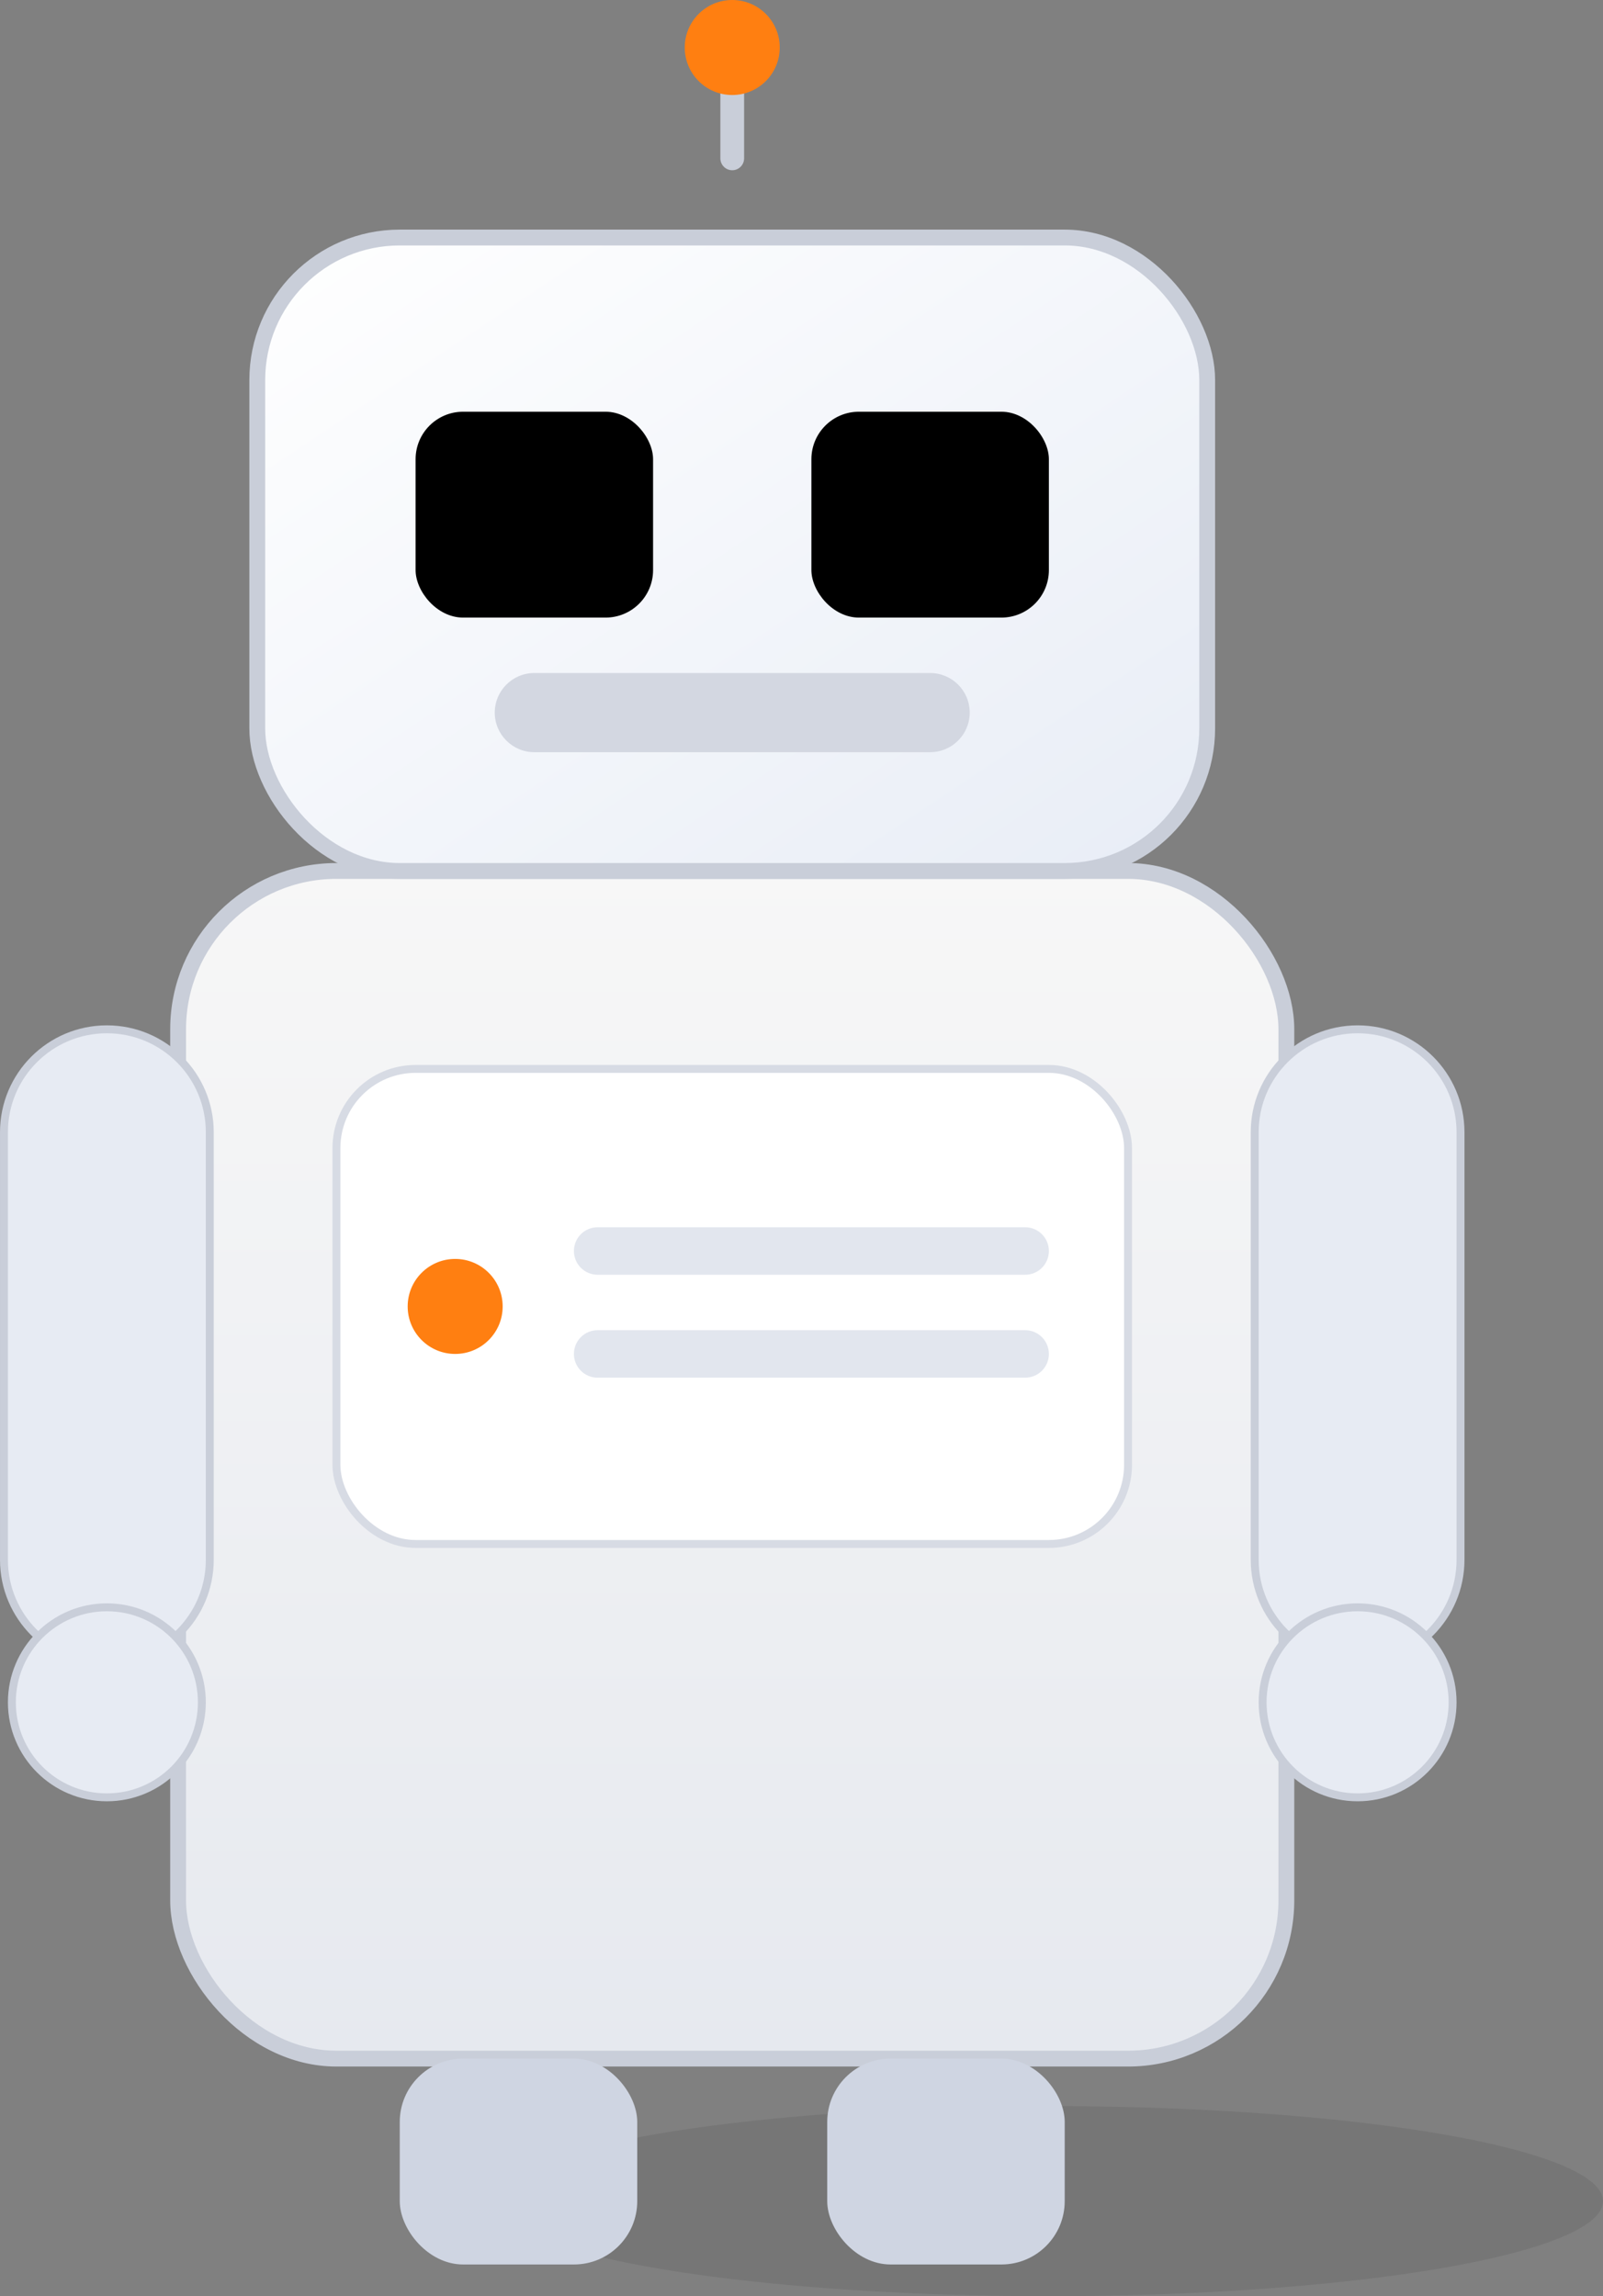 <?xml version="1.0" encoding="UTF-8"?>
<svg id="Layer_1" data-name="Layer 1" xmlns="http://www.w3.org/2000/svg" xmlns:xlink="http://www.w3.org/1999/xlink" viewBox="0 0 202.5 290">
  <rect x="0" y="0" width="202.5" height="290" fill="#808080" stroke="none"/>
  <defs>
    <style>
      .cls-1 {
        isolation: isolate;
        opacity: .08;
      }

      .cls-2 {
        fill: #d3d7e1;
      }

      .cls-3 {
        fill: #e2e6ee;
      }

      .cls-4 {
        fill: #e7ebf3;
      }

      .cls-4, .cls-5, .cls-6, .cls-7 {
        stroke: #c9ced9;
      }

      .cls-8 {
        fill: #ff7f11;
      }

      .cls-5 {
        fill: url(#linear-gradient);
      }

      .cls-5, .cls-7 {
        stroke-width: 2px;
      }

      .cls-9 {
        fill: #fff;
        stroke: #d7dbe4;
      }

      .cls-6 {
        fill: none;
        stroke-linecap: round;
        stroke-width: 3px;
      }

      .cls-7 {
        fill: url(#linear-gradient-2);
      }

      .cls-10 {
        fill: #1b1b1b;
      }

      .cls-11 {
        fill: #cfd5e2;
      }
    </style>
    <linearGradient id="linear-gradient" x1="-364.01" y1="656.99" x2="-364.01" y2="655.99" gradientTransform="translate(51053.5 98659) scale(140 -150)" gradientUnits="userSpaceOnUse">
      <stop offset="0" stop-color="#f7f7f7"/>
      <stop offset="1" stop-color="#e6e9ef"/>
    </linearGradient>
    <linearGradient id="linear-gradient-2" x1="-364.18" y1="655.24" x2="-363.18" y2="654.24" gradientTransform="translate(43733.5 52449) scale(120 -80)" gradientUnits="userSpaceOnUse">
      <stop offset="0" stop-color="#fff"/>
      <stop offset="1" stop-color="#e8edf6"/>
    </linearGradient>
  </defs>
  <ellipse class="cls-1" cx="132.5" cy="278" rx="70" ry="12"/>
  <g id="bot">
    <rect class="cls-5" x="22.5" y="110" width="140" height="150" rx="20" ry="20"/>
    <rect class="cls-9" x="42.5" y="135" width="100" height="60" rx="10" ry="10"/>
    <circle class="cls-8" cx="57.5" cy="165" r="6"/>
    <path class="cls-3" d="M75.5,155h54c1.66,0,3,1.34,3,3h0c0,1.66-1.34,3-3,3h-54c-1.66,0-3-1.34-3-3h0c0-1.66,1.34-3,3-3Z"/>
    <path class="cls-3" d="M75.5,168h54c1.66,0,3,1.34,3,3h0c0,1.66-1.34,3-3,3h-54c-1.66,0-3-1.34-3-3h0c0-1.66,1.34-3,3-3Z"/>
    <rect class="cls-7" x="32.5" y="30" width="120" height="80" rx="18" ry="18"/>
    <line class="cls-6" x1="92.5" y1="20" x2="92.5" y2="10"/>
    <circle class="cls-8" cx="92.5" cy="6" r="6"/>
    <circle class="cls-10" cx="67.5" cy="65" r="8"/>
    <circle class="cls-10" cx="117.5" cy="65" r="8"/>
    <rect x="52.5" y="52" width="30" height="26" rx="6" ry="6"/>
    <rect x="102.5" y="52" width="30" height="26" rx="6" ry="6"/>
    <path class="cls-2" d="M67.5,85h50c2.76,0,5,2.24,5,5h0c0,2.76-2.24,5-5,5h-50c-2.76,0-5-2.24-5-5h0c0-2.76,2.24-5,5-5Z"/>
    <g>
      <path class="cls-4" d="M13.5,130h0c7.18,0,13,5.82,13,13v54c0,7.18-5.82,13-13,13h0c-7.18,0-13-5.82-13-13v-54c0-7.18,5.82-13,13-13Z"/>
      <circle class="cls-4" cx="13.5" cy="215" r="12"/>
    </g>
    <g>
      <path class="cls-4" d="M171.5,130h0c7.18,0,13,5.82,13,13v54c0,7.18-5.82,13-13,13h0c-7.18,0-13-5.82-13-13v-54c0-7.18,5.82-13,13-13Z"/>
      <circle class="cls-4" cx="171.5" cy="215" r="12"/>
    </g>
    <rect class="cls-11" x="50.5" y="260" width="30" height="26" rx="8" ry="8"/>
    <rect class="cls-11" x="104.5" y="260" width="30" height="26" rx="8" ry="8"/>
  </g>
</svg>